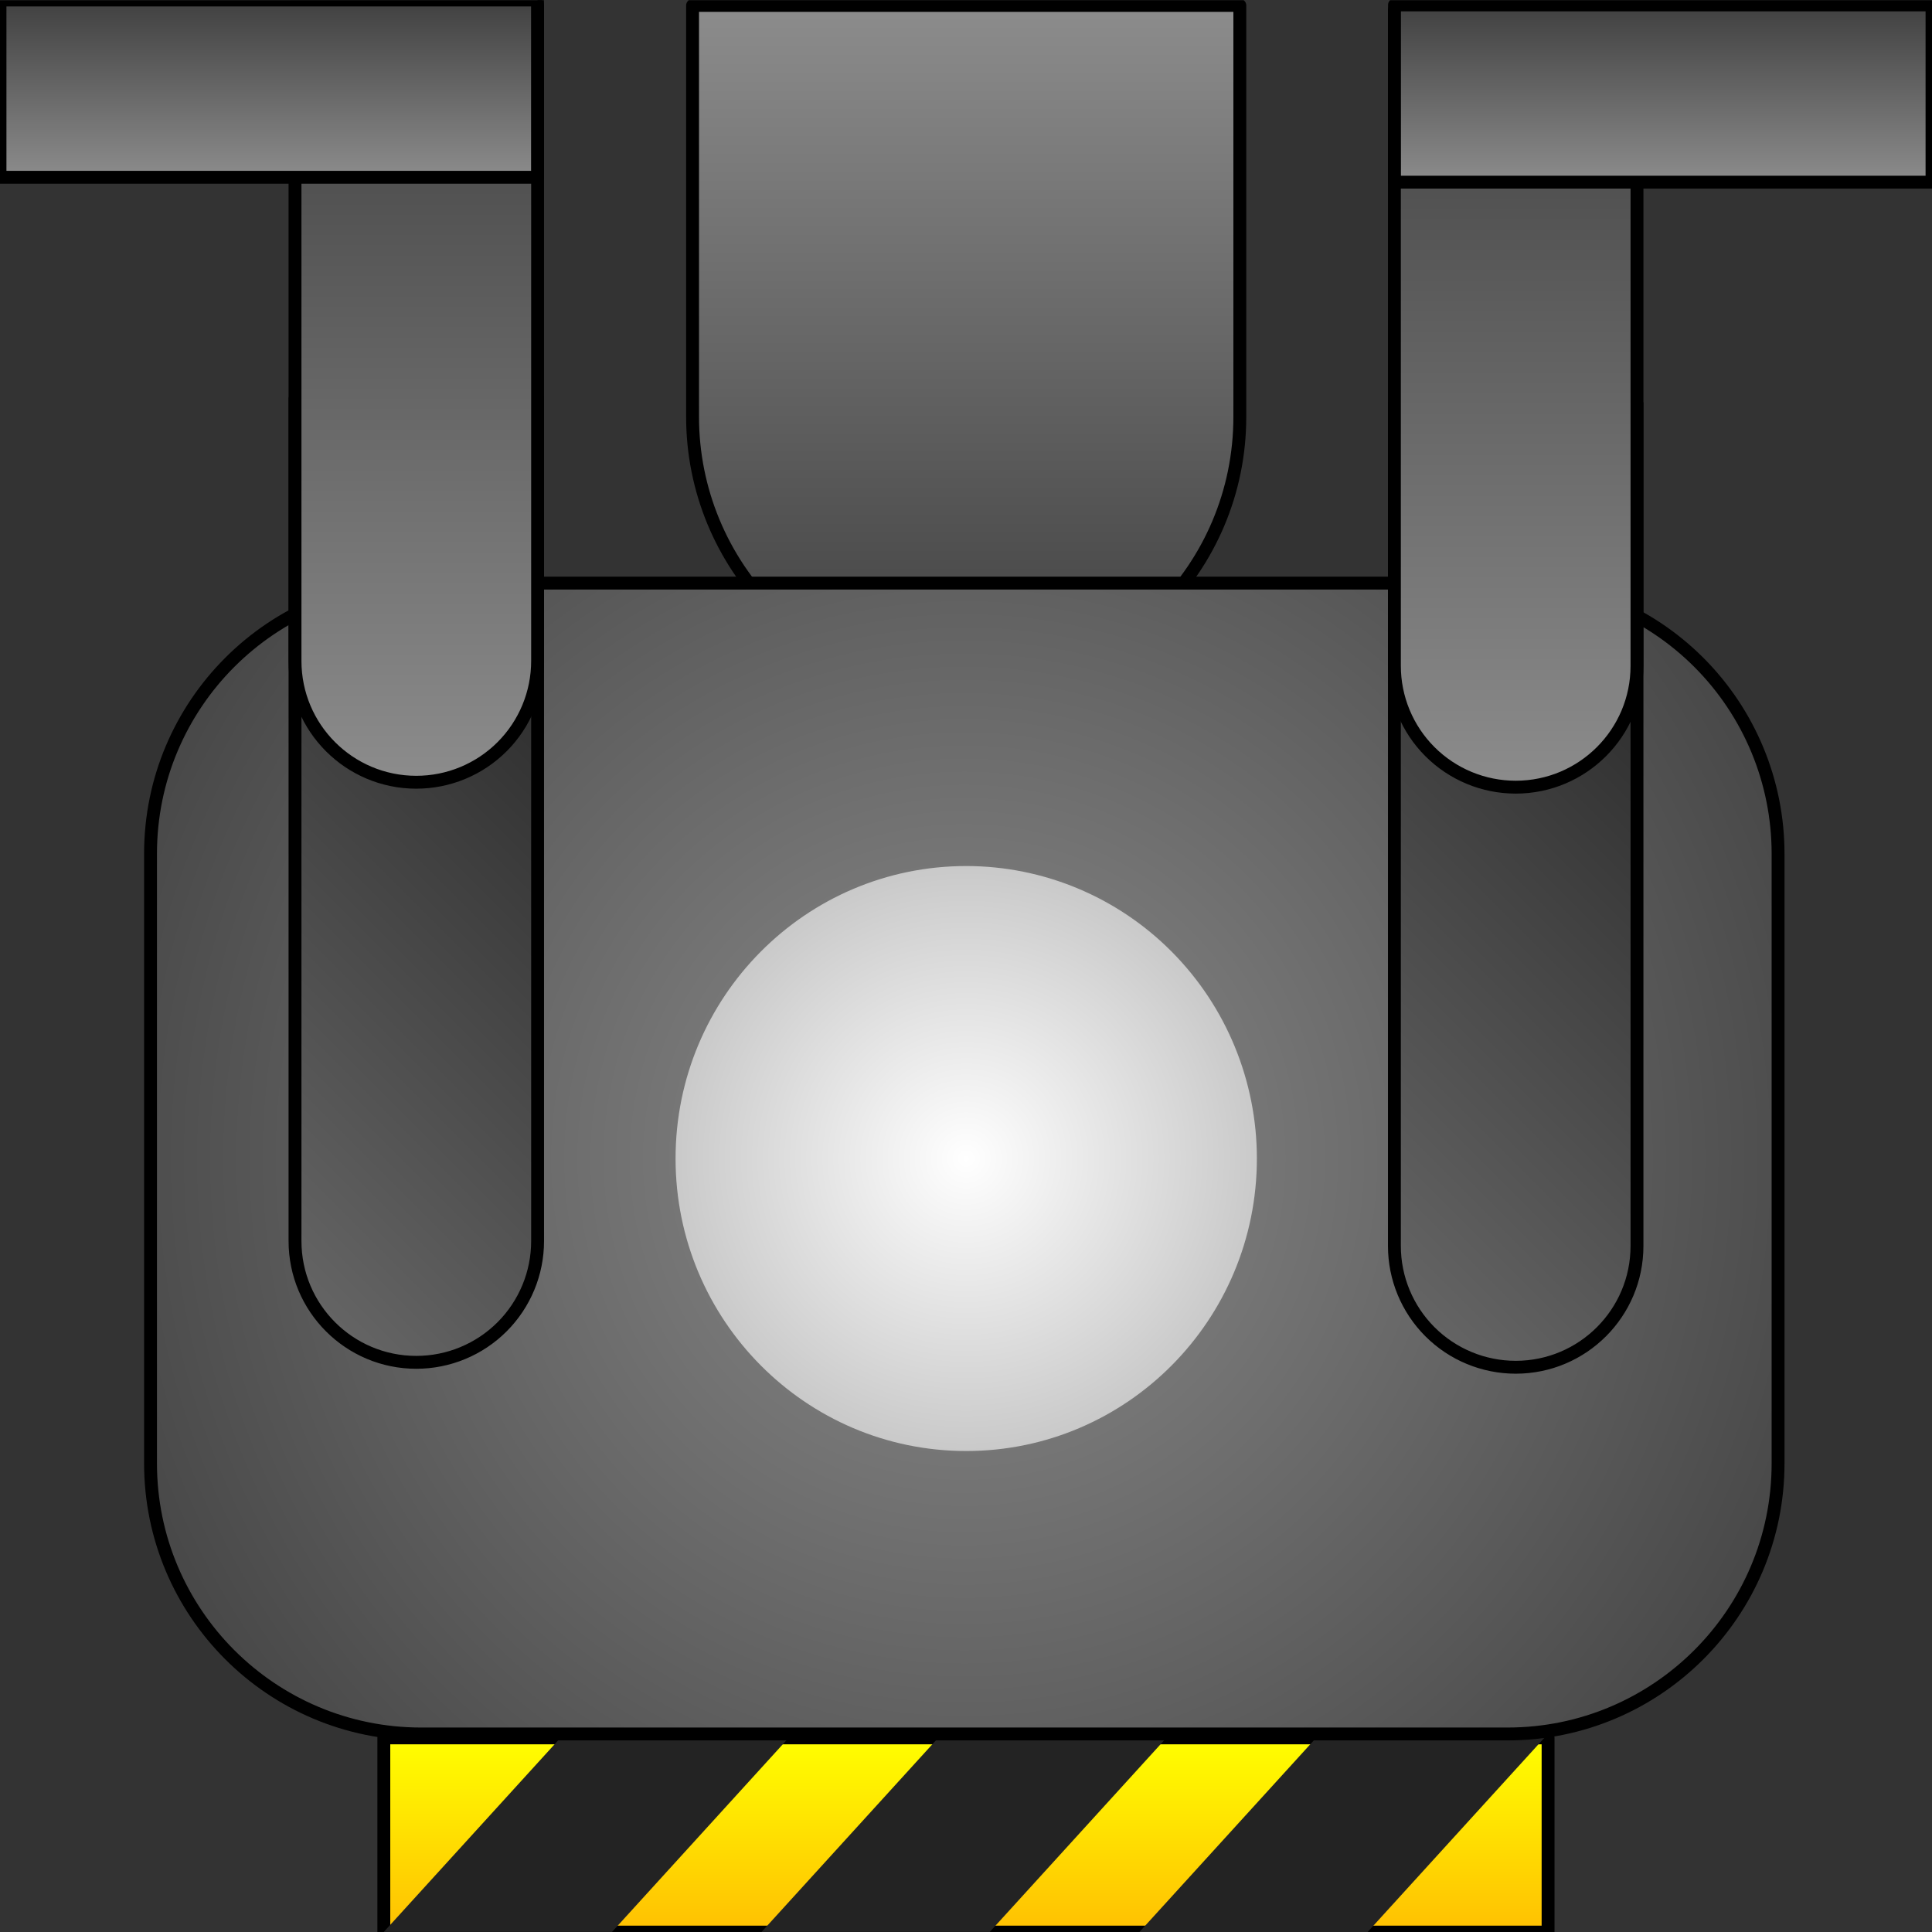 <?xml version="1.0" encoding="UTF-8" standalone="no"?>
<svg
   xmlns:dc="http://purl.org/dc/elements/1.1/"
   xmlns:cc="http://creativecommons.org/ns#"
   xmlns:rdf="http://www.w3.org/1999/02/22-rdf-syntax-ns#"
   xmlns:svg="http://www.w3.org/2000/svg"
   xmlns="http://www.w3.org/2000/svg"
   xmlns:sodipodi="http://sodipodi.sourceforge.net/DTD/sodipodi-0.dtd"
   xmlns:inkscape="http://www.inkscape.org/namespaces/inkscape"
   version="1.1"
   viewBox="0.0 0.0 150.0 150.0"
   fill="none"
   stroke="none"
   stroke-linecap="square"
   stroke-miterlimit="10"
   id="svg123"
   sodipodi:docname="landing_thruster.svg"
   inkscape:export-filename="/home/christian7573/Documents/glap/glap-rs-client/assets_rs/landing_thruster.png"
   inkscape:export-xdpi="96"
   inkscape:export-ydpi="96"
   inkscape:version="1.0.1 (3bc2e813f5, 2020-09-07)">
  <rect x="0.0" y="0.0" width="150.0" height="150.0" fill="#333333" stroke="none"/>
  <defs
     id="defs127" />
  <sodipodi:namedview
     pagecolor="#ffffff"
     bordercolor="#666666"
     borderopacity="1"
     objecttolerance="10"
     gridtolerance="10"
     guidetolerance="10"
     inkscape:pageopacity="0"
     inkscape:pageshadow="2"
     inkscape:window-width="1536"
     inkscape:window-height="792"
     id="namedview125"
     showgrid="false"
     inkscape:zoom="1.5438498"
     inkscape:cx="-3.1957792"
     inkscape:cy="86.919385"
     inkscape:window-x="0"
     inkscape:window-y="0"
     inkscape:window-maximized="1"
     inkscape:current-layer="svg123" />
  <clipPath
     id="p.0">
    <path
       d="m0 0l150.0 0l0 150.0l-150.0 0l0 -150.0z"
       clip-rule="nonzero"
       id="path2" />
  </clipPath>
  <g
     clip-path="url(#p.0)"
     id="g121"
     transform="rotate(180,75,75.007)">
    <path
       fill="#000000"
       fill-opacity="0"
       d="M 0,0 H 150 V 150 H 0 Z"
       fill-rule="evenodd"
       id="path5" />
    <defs
       id="defs12">
      <linearGradient
         id="p.1"
         gradientUnits="userSpaceOnUse"
         gradientTransform="scale(7.294)"
         spreadMethod="pad"
         x1="13.193"
         y1="20.51"
         x2="13.194"
         y2="13.217">
        <stop
           offset="0.0"
           stop-color="#8c8c8c"
           id="stop7" />
        <stop
           offset="1.0"
           stop-color="#404040"
           id="stop9" />
      </linearGradient>
    </defs>
    <path
       fill="url(#p.1)"
       d="m 74.985,96.397 v 0 0 c 5.634,0 11.038,2.238 15.022,6.222 3.984,3.984 6.222,9.388 6.222,15.022 v 31.953 c 0,2e-4 -1.6e-4,3.7e-4 -3.51e-4,3.7e-4 l -42.488,-3.7e-4 v 0 c -1.98e-4,0 -3.55e-4,-1.5e-4 -3.55e-4,-3.5e-4 l 3.55e-4,-31.952 v 0 c 0,-11.733 9.511,-21.244 21.244,-21.244 z"
       fill-rule="evenodd"
       id="path14"
       style="fill:url(#p.1)" />
    <path
       stroke="#000000"
       stroke-width="1"
       stroke-linejoin="round"
       stroke-linecap="butt"
       d="m 74.985,96.397 v 0 0 c 5.634,0 11.038,2.238 15.022,6.222 3.984,3.984 6.222,9.388 6.222,15.022 v 31.953 c 0,2e-4 -1.6e-4,3.7e-4 -3.51e-4,3.7e-4 l -42.488,-3.7e-4 v 0 c -1.98e-4,0 -3.55e-4,-1.5e-4 -3.55e-4,-3.5e-4 l 3.55e-4,-31.952 v 0 c 0,-11.733 9.511,-21.244 21.244,-21.244 z"
       fill-rule="evenodd"
       id="path16" />
    <defs
       id="defs23">
      <linearGradient
         id="p.2"
         gradientUnits="userSpaceOnUse"
         gradientTransform="scale(3.883)"
         spreadMethod="pad"
         x1="7.676"
         y1="0.001"
         x2="7.676"
         y2="3.885">
        <stop
           offset="0.0"
           stop-color="#ffc002"
           id="stop18" />
        <stop
           offset="1.0"
           stop-color="#ffff00"
           id="stop20" />
      </linearGradient>
    </defs>
    <path
       fill="url(#p.2)"
       d="M 29.808,0.006 H 120.2 V 15.086 H 29.808 Z"
       fill-rule="evenodd"
       id="path25"
       style="fill:url(#p.2)" />
    <path
       stroke="#000000"
       stroke-width="1"
       stroke-linejoin="round"
       stroke-linecap="butt"
       d="M 29.808,0.006 H 120.2 V 15.086 H 29.808 Z"
       fill-rule="evenodd"
       id="path27" />
    <path
       fill="#232323"
       d="M 59.137,15.421 73.153,0.021 H 90.871 L 76.855,15.421 Z"
       fill-rule="evenodd"
       id="path29" />
    <path
       fill="#232323"
       d="M 29.808,15.406 43.824,0.006 h 17.718 L 47.526,15.406 Z"
       fill-rule="evenodd"
       id="path31" />
    <path
       fill="#232323"
       d="M 88.466,15.421 102.482,0.021 h 17.718 l -14.016,15.4 z"
       fill-rule="evenodd"
       id="path33" />
    <defs
       id="defs40">
      <radialGradient
         id="p.3"
         gradientUnits="userSpaceOnUse"
         gradientTransform="scale(-8.797)"
         spreadMethod="pad"
         cx="-8.541"
         cy="-6.828"
         fx="-8.541"
         fy="-6.828"
         r="8.797">
        <stop
           offset="0.0"
           stop-color="#8c8c8c"
           id="stop35" />
        <stop
           offset="1.0"
           stop-color="#404040"
           id="stop37" />
      </radialGradient>
    </defs>
    <path
       fill="url(#p.3)"
       d="m 138.313,83.735 v 0 c 0,11.602 -9.406,21.008 -21.008,21.008 H 32.959 v 0 c -5.572,0 -10.915,-2.213 -14.855,-6.153 -3.94,-3.94 -6.153,-9.283 -6.153,-14.855 V 36.397 c 0,-11.602 9.406,-21.008 21.008,-21.008 h 84.346 c 11.602,0 21.008,9.406 21.008,21.008 z"
       fill-rule="evenodd"
       id="path42"
       style="fill:url(#p.3)" />
    <path
       stroke="#000000"
       stroke-width="1"
       stroke-linejoin="round"
       stroke-linecap="butt"
       d="m 138.313,83.735 v 0 c 0,11.602 -9.406,21.008 -21.008,21.008 H 32.959 v 0 c -5.572,0 -10.915,-2.213 -14.855,-6.153 -3.94,-3.94 -6.153,-9.283 -6.153,-14.855 V 36.397 c 0,-11.602 9.406,-21.008 21.008,-21.008 h 84.346 c 11.602,0 21.008,9.406 21.008,21.008 z"
       fill-rule="evenodd"
       id="path44" />
    <defs
       id="defs51">
      <radialGradient
         id="p.4"
         gradientUnits="userSpaceOnUse"
         gradientTransform="scale(-5.658)"
         spreadMethod="pad"
         cx="-13.252"
         cy="-10.616"
         fx="-13.252"
         fy="-10.616"
         r="5.658">
        <stop
           offset="0.0"
           stop-color="#ffffff"
           id="stop46" />
        <stop
           offset="1.0"
           stop-color="#b3b3b3"
           id="stop48" />
      </radialGradient>
    </defs>
    <path
       fill="url(#p.4)"
       d="m 97.55,60.066 v 0 c 0,12.542 -10.104,22.709 -22.567,22.709 v 0 c -5.985,0 -11.725,-2.393 -15.957,-6.651 C 54.794,71.864 52.416,66.088 52.416,60.066 v 0 c 0,-12.542 10.104,-22.709 22.567,-22.709 v 0 c 12.463,0 22.567,10.167 22.567,22.709 z"
       fill-rule="evenodd"
       id="path53"
       style="fill:url(#p.4)" />
    <defs
       id="defs60">
      <linearGradient
         id="p.5"
         gradientUnits="userSpaceOnUse"
         gradientTransform="scale(-8.137,8.137)"
         spreadMethod="pad"
         x1="-20.216"
         y1="10.034"
         x2="-14.462"
         y2="15.787">
        <stop
           offset="0.0"
           stop-color="#696969"
           id="stop55" />
        <stop
           offset="1.0"
           stop-color="#1d1d1d"
           id="stop57" />
      </linearGradient>
    </defs>
    <path
       fill="url(#p.5)"
       d="m 117.678,44.243 v 0 0 c -2.498,0 -4.893,0.992 -6.659,2.758 -1.766,1.766 -2.758,4.161 -2.758,6.659 v 65.386 c 0,8e-5 8e-5,1.5e-4 1.6e-4,1.5e-4 l 18.834,-1.5e-4 v 0 c 8e-5,0 1.6e-4,-7e-5 1.6e-4,-1.6e-4 l -1.6e-4,-65.386 v 0 c 0,-5.201 -4.216,-9.417 -9.417,-9.417 z"
       fill-rule="evenodd"
       id="path62"
       style="fill:url(#p.5)" />
    <path
       stroke="#000000"
       stroke-width="1"
       stroke-linejoin="round"
       stroke-linecap="butt"
       d="m 117.678,44.243 v 0 0 c -2.498,0 -4.893,0.992 -6.659,2.758 -1.766,1.766 -2.758,4.161 -2.758,6.659 v 65.386 c 0,8e-5 8e-5,1.5e-4 1.6e-4,1.5e-4 l 18.834,-1.5e-4 v 0 c 8e-5,0 1.6e-4,-7e-5 1.6e-4,-1.6e-4 l -1.6e-4,-65.386 v 0 c 0,-5.201 -4.216,-9.417 -9.417,-9.417 z"
       fill-rule="evenodd"
       id="path64" />
    <defs
       id="defs71">
      <linearGradient
         id="p.6"
         gradientUnits="userSpaceOnUse"
         gradientTransform="scale(-7.768,7.768)"
         spreadMethod="pad"
         x1="-16.361"
         y1="11.493"
         x2="-16.361"
         y2="19.261">
        <stop
           offset="0.0"
           stop-color="#8c8c8c"
           id="stop66" />
        <stop
           offset="1.0"
           stop-color="#404040"
           id="stop68" />
      </linearGradient>
    </defs>
    <path
       fill="url(#p.6)"
       d="m 117.678,89.281 v 0 0 c -2.498,0 -4.893,0.992 -6.659,2.758 -1.766,1.766 -2.758,4.161 -2.758,6.659 v 50.929 c 0,9e-5 8e-5,1.5e-4 1.6e-4,1.5e-4 l 18.834,-1.5e-4 v 0 c 8e-5,0 1.6e-4,-8e-5 1.6e-4,-1.5e-4 l -1.6e-4,-50.929 v 0 c 0,-5.201 -4.216,-9.417 -9.417,-9.417 z"
       fill-rule="evenodd"
       id="path73"
       style="fill:url(#p.6)" />
    <path
       stroke="#000000"
       stroke-width="1"
       stroke-linejoin="round"
       stroke-linecap="butt"
       d="m 117.678,89.281 v 0 0 c -2.498,0 -4.893,0.992 -6.659,2.758 -1.766,1.766 -2.758,4.161 -2.758,6.659 v 50.929 c 0,9e-5 8e-5,1.5e-4 1.6e-4,1.5e-4 l 18.834,-1.5e-4 v 0 c 8e-5,0 1.6e-4,-8e-5 1.6e-4,-1.5e-4 l -1.6e-4,-50.929 v 0 c 0,-5.201 -4.216,-9.417 -9.417,-9.417 z"
       fill-rule="evenodd"
       id="path75" />
    <defs
       id="defs82">
      <linearGradient
         id="p.7"
         gradientUnits="userSpaceOnUse"
         gradientTransform="scale(3.71)"
         spreadMethod="pad"
         x1="29.183"
         y1="36.725"
         x2="29.183"
         y2="40.435">
        <stop
           offset="0.0"
           stop-color="#8c8c8c"
           id="stop77" />
        <stop
           offset="1.0"
           stop-color="#404040"
           id="stop79" />
      </linearGradient>
    </defs>
    <path
       fill="url(#p.7)"
       d="m 108.268,136.251 h 41.732 v 13.764 h -41.732 z"
       fill-rule="evenodd"
       id="path84"
       style="fill:url(#p.7)" />
    <path
       stroke="#000000"
       stroke-width="1"
       stroke-linejoin="round"
       stroke-linecap="butt"
       d="m 108.268,136.251 h 41.732 v 13.764 h -41.732 z"
       fill-rule="evenodd"
       id="path86" />
    <defs
       id="defs93">
      <linearGradient
         id="p.8"
         gradientUnits="userSpaceOnUse"
         gradientTransform="scale(8.137)"
         spreadMethod="pad"
         x1="3.972"
         y1="4.233"
         x2="-1.782"
         y2="9.987">
        <stop
           offset="0.0"
           stop-color="#696969"
           id="stop88" />
        <stop
           offset="1.0"
           stop-color="#1d1d1d"
           id="stop90" />
      </linearGradient>
    </defs>
    <path
       fill="url(#p.8)"
       d="m 32.322,43.861 v 0 0 c 2.498,0 4.893,0.992 6.659,2.758 1.766,1.766 2.758,4.161 2.758,6.659 v 65.386 c 0,8e-5 -6.8e-5,1.6e-4 -1.56e-4,1.6e-4 l -18.834,-1.6e-4 v 0 c -8.8e-5,0 -1.57e-4,-7e-5 -1.57e-4,-1.6e-4 l 1.57e-4,-65.386 v 0 c 0,-5.201 4.216,-9.417 9.417,-9.417 z"
       fill-rule="evenodd"
       id="path95"
       style="fill:url(#p.8)" />
    <path
       stroke="#000000"
       stroke-width="1"
       stroke-linejoin="round"
       stroke-linecap="butt"
       d="m 32.322,43.861 v 0 0 c 2.498,0 4.893,0.992 6.659,2.758 1.766,1.766 2.758,4.161 2.758,6.659 v 65.386 c 0,8e-5 -6.8e-5,1.6e-4 -1.56e-4,1.6e-4 l -18.834,-1.6e-4 v 0 c -8.8e-5,0 -1.57e-4,-7e-5 -1.57e-4,-1.6e-4 l 1.57e-4,-65.386 v 0 c 0,-5.201 4.216,-9.417 9.417,-9.417 z"
       fill-rule="evenodd"
       id="path97" />
    <defs
       id="defs104">
      <linearGradient
         id="p.9"
         gradientUnits="userSpaceOnUse"
         gradientTransform="scale(7.768)"
         spreadMethod="pad"
         x1="2.948"
         y1="11.444"
         x2="2.948"
         y2="19.212">
        <stop
           offset="0.0"
           stop-color="#8c8c8c"
           id="stop99" />
        <stop
           offset="1.0"
           stop-color="#404040"
           id="stop101" />
      </linearGradient>
    </defs>
    <path
       fill="url(#p.9)"
       d="m 32.322,88.899 v 0 0 c 2.498,0 4.893,0.992 6.659,2.758 1.766,1.766 2.758,4.161 2.758,6.659 v 50.929 c 0,9e-5 -6.8e-5,1.5e-4 -1.56e-4,1.5e-4 l -18.834,-1.5e-4 v 0 c -8.8e-5,0 -1.57e-4,-8e-5 -1.57e-4,-1.5e-4 l 1.57e-4,-50.929 v 0 c 0,-5.201 4.216,-9.417 9.417,-9.417 z"
       fill-rule="evenodd"
       id="path106"
       style="fill:url(#p.9)" />
    <path
       stroke="#000000"
       stroke-width="1"
       stroke-linejoin="round"
       stroke-linecap="butt"
       d="m 32.322,88.899 v 0 0 c 2.498,0 4.893,0.992 6.659,2.758 1.766,1.766 2.758,4.161 2.758,6.659 v 50.929 c 0,9e-5 -6.8e-5,1.5e-4 -1.56e-4,1.5e-4 l -18.834,-1.5e-4 v 0 c -8.8e-5,0 -1.57e-4,-8e-5 -1.57e-4,-1.5e-4 l 1.57e-4,-50.929 v 0 c 0,-5.201 4.216,-9.417 9.417,-9.417 z"
       fill-rule="evenodd"
       id="path108" />
    <defs
       id="defs115">
      <linearGradient
         id="p.10"
         gradientUnits="userSpaceOnUse"
         gradientTransform="scale(-3.71,3.71)"
         spreadMethod="pad"
         x1="-11.248"
         y1="36.622"
         x2="-11.248"
         y2="40.332">
        <stop
           offset="0.0"
           stop-color="#8c8c8c"
           id="stop110" />
        <stop
           offset="1.0"
           stop-color="#404040"
           id="stop112" />
      </linearGradient>
    </defs>
    <path
       fill="url(#p.10)"
       d="M 41.732,135.869 H -6.87e-4 v 13.764 h 41.732 z"
       fill-rule="evenodd"
       id="path117"
       style="fill:url(#p.10)" />
    <path
       stroke="#000000"
       stroke-width="1"
       stroke-linejoin="round"
       stroke-linecap="butt"
       d="M 41.732,135.869 H -6.87e-4 v 13.764 h 41.732 z"
       fill-rule="evenodd"
       id="path119" />
  </g>
</svg>
